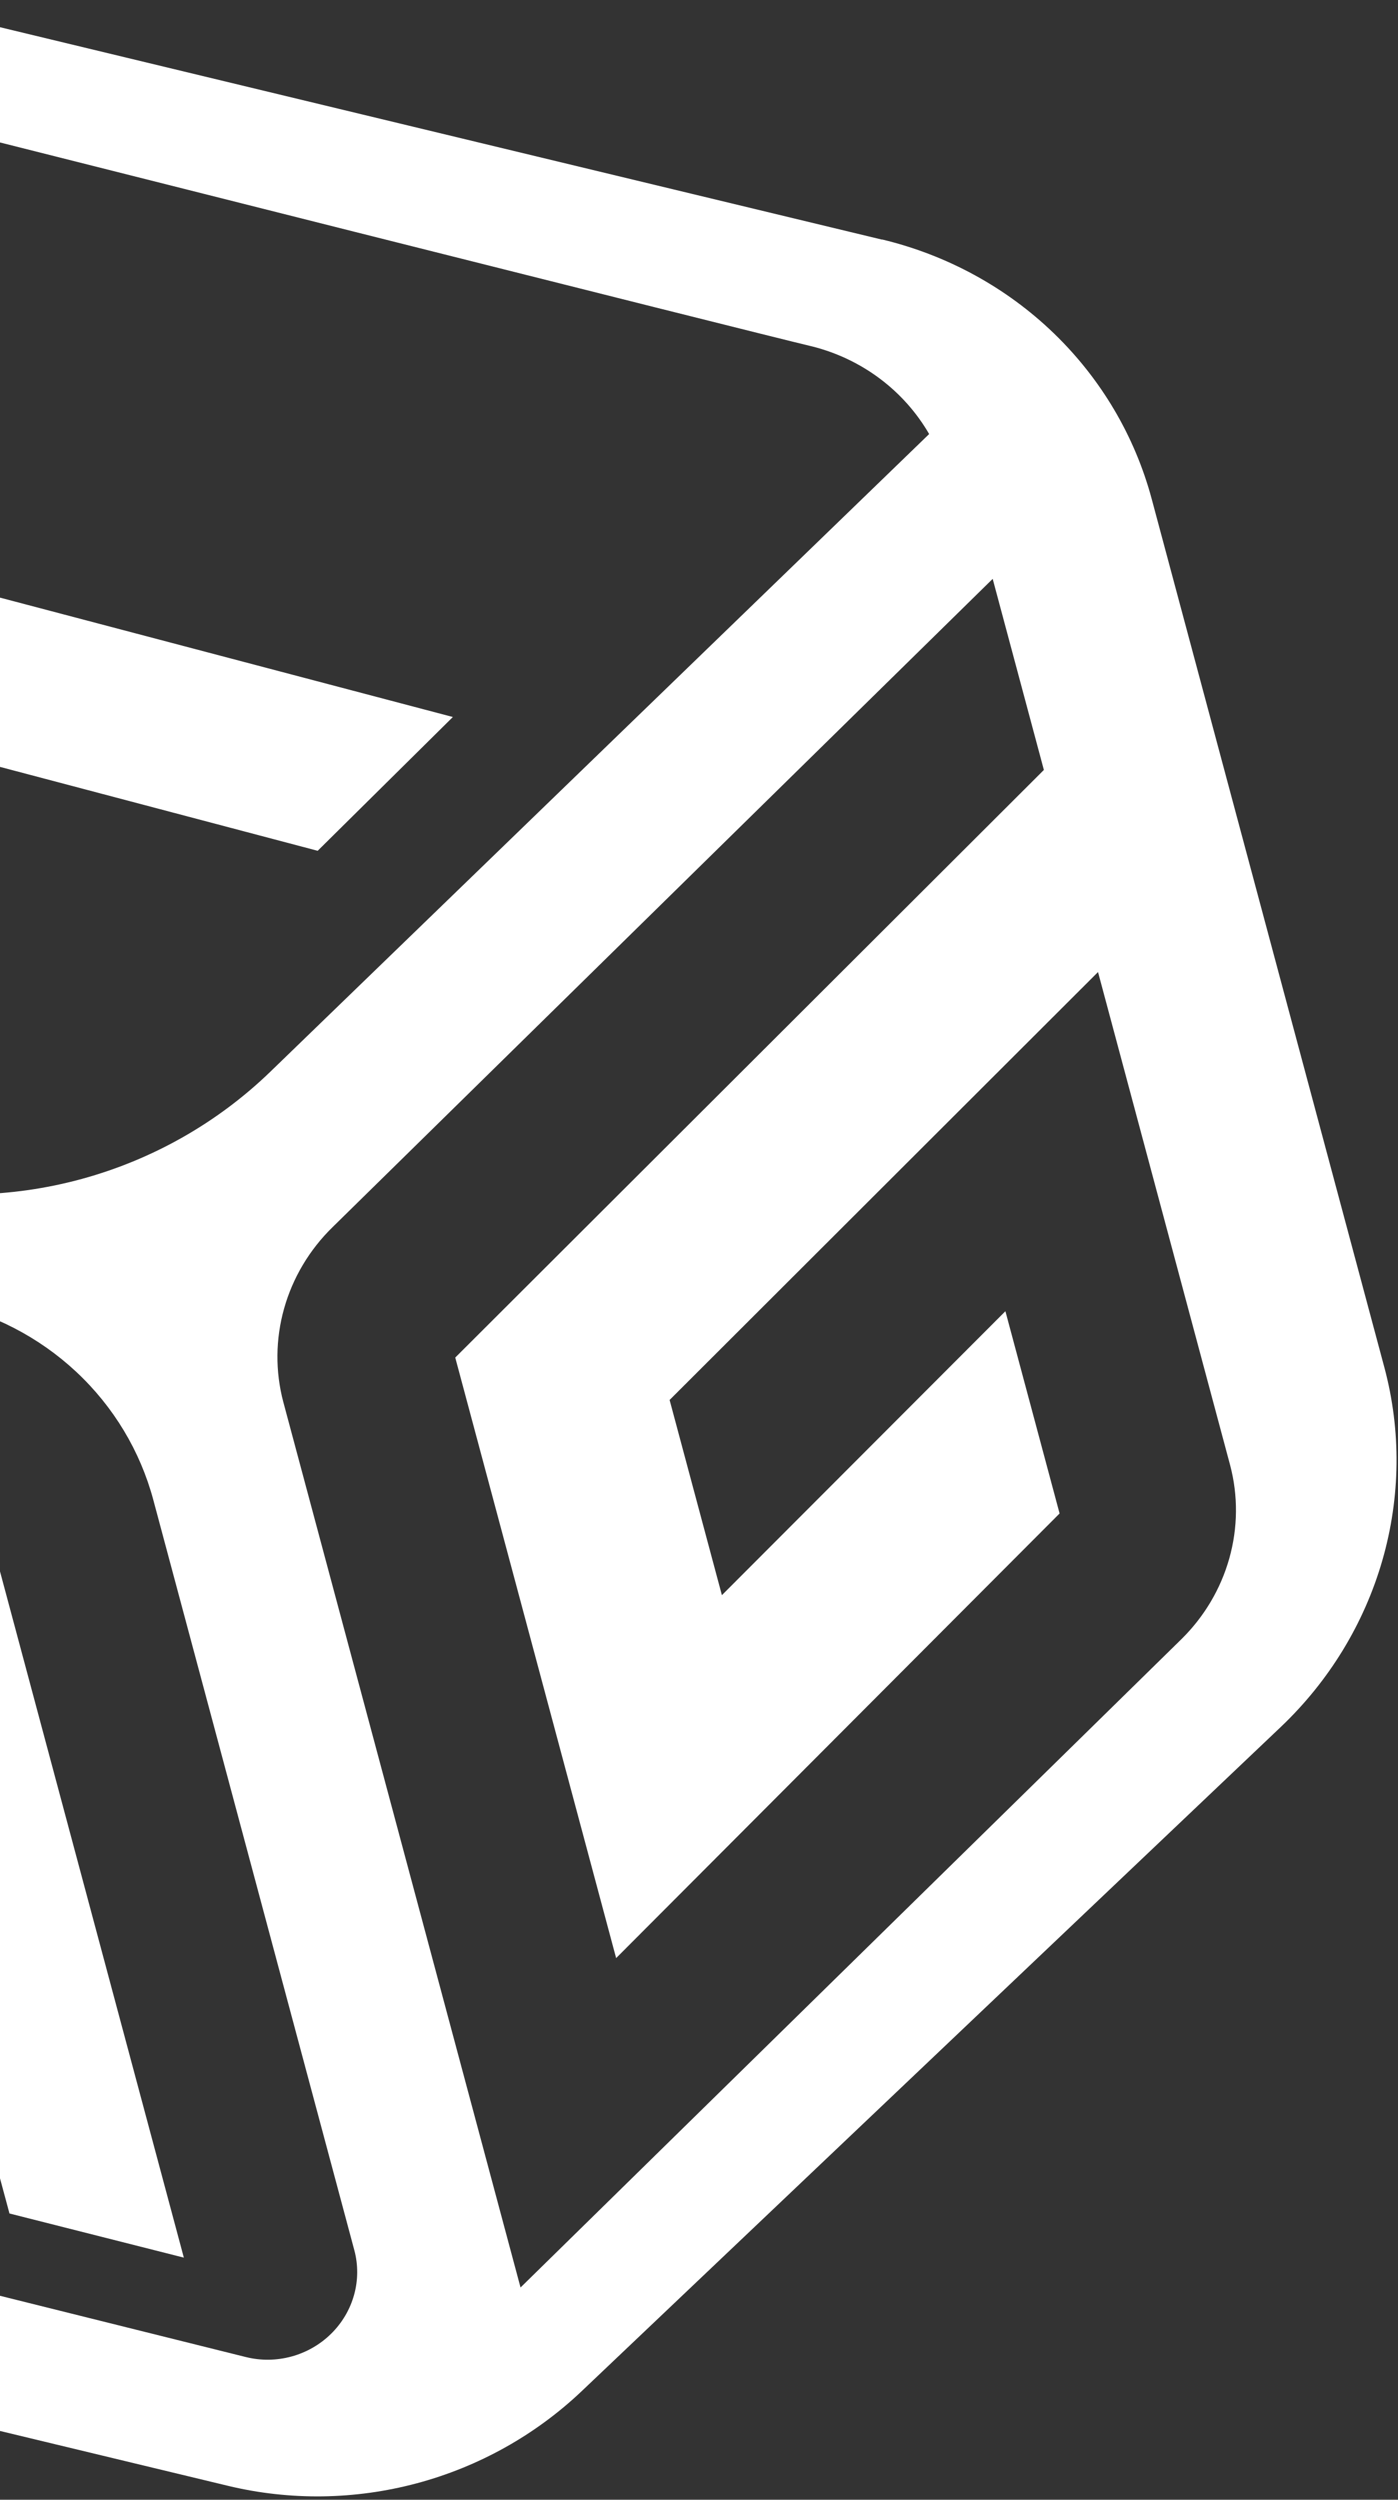 <svg width="410" height="733" viewBox="0 0 410 733" fill="none" xmlns="http://www.w3.org/2000/svg">
<rect x="0" y="0" width="410" height="733" fill="#333333" stroke="none"/>
<path d="M93.166 249.481L-121.148 192.887L-201.53 272.623L-254.174 258.998L-57.003 63.229L-4.469 77.038L-81.7 153.709L132.813 210.25L93.166 249.481Z" fill="white"/>
<path d="M-67.888 393.436L-129.022 426.599L-229.619 350.637L-273.859 340.7L-205.308 596.536L-155.416 608.986L-210.477 406.855L-150.166 450.08L-102.587 622.51L-51.463 635.405L-97.871 463.591L-78.901 453.344L-52.009 445.777L2.78 649.066L53.917 662.01L-14.079 408.245L-67.888 393.436ZM-67.888 393.436L-129.022 426.599L-229.619 350.637L-273.859 340.7L-205.308 596.536L-155.416 608.986L-210.477 406.855L-150.166 450.08L-102.587 622.51L-51.463 635.405L-97.871 463.591L-78.901 453.344L-52.009 445.777L2.78 649.066L53.917 662.01L-14.079 408.245L-67.888 393.436ZM-67.888 393.436L-129.022 426.599L-229.619 350.637L-273.859 340.7L-205.308 596.536L-155.416 608.986L-210.477 406.855L-150.166 450.08L-102.587 622.51L-51.463 635.405L-97.871 463.591L-78.901 453.344L-52.009 445.777L2.78 649.066L53.917 662.01L-14.079 408.245L-67.888 393.436ZM-67.888 393.436L-129.022 426.599L-229.619 350.637L-273.859 340.7L-205.308 596.536L-155.416 608.986L-210.477 406.855L-150.166 450.08L-102.587 622.51L-51.463 635.405L-97.871 463.591L-78.901 453.344L-52.009 445.777L2.78 649.066L53.917 662.01L-14.079 408.245L-67.888 393.436ZM258.649 70.259L-16.122 4.096C-34.296 -0.277 -53.371 -0.019 -71.534 4.848C-89.697 9.715 -106.345 19.028 -119.898 31.903L-324.874 226.613C-339.023 240.076 -349.293 256.942 -354.625 275.472C-359.957 294.002 -360.158 313.526 -355.207 332.029L-286.966 586.709C-281.995 605.199 -272.057 621.995 -258.178 635.367C-244.298 648.739 -226.978 658.204 -208.001 662.787L66.868 728.924C85.042 733.297 104.117 733.038 122.28 728.171C140.443 723.305 157.092 713.991 170.645 701.117L375.62 506.406C389.778 492.956 400.059 476.099 405.402 457.575C410.746 439.05 410.957 419.529 406.016 401.025L337.775 146.345C332.809 127.84 322.866 111.029 308.974 97.648C295.081 84.268 277.742 74.804 258.748 70.233L258.649 70.259ZM103.912 659.819C105.063 664.102 105.041 668.619 103.847 672.92C102.654 677.221 100.332 681.155 97.113 684.328C93.894 687.501 89.891 689.802 85.503 691.002C81.115 692.202 76.497 692.258 72.111 691.165L-205.418 622.023C-214.742 619.697 -223.238 614.988 -230.043 608.376C-236.848 601.764 -241.718 593.484 -244.159 584.379L-317.538 310.524L-17.114 381.896C-2.259 384.989 11.389 392.029 22.338 402.246C33.287 412.464 41.115 425.465 44.966 439.829L103.912 659.819ZM-39.547 346.802L-305.862 283.331C-305.862 283.331 -300.259 256.01 -281.657 238.065C-264.355 221.396 -94.415 56.833 -94.415 56.833C-84.733 47.451 -72.749 40.669 -59.645 37.159C-46.542 33.648 -32.773 33.528 -19.696 36.812C-19.696 36.812 223.936 98.254 238.345 101.622C245.519 103.453 252.231 106.663 258.094 111.066C263.956 115.47 268.852 120.98 272.496 127.276L79.32 314.229C63.901 329.148 44.866 339.981 24.048 345.685C3.23 351.39 -18.671 351.775 -39.547 346.802ZM306.145 225.773L133.514 398.081L180.699 574.179L310.752 443.799L294.86 384.489L211.716 467.753L196.379 410.515L322.024 285.034L360.753 429.575C363.13 438.54 363.051 447.99 360.524 456.977C357.996 465.964 353.109 474.175 346.351 480.787L152.661 670.769L83.078 411.079C80.713 402.124 80.795 392.691 83.315 383.716C85.835 374.742 90.707 366.54 97.444 359.928L291.131 169.74L306.145 225.773ZM-129.022 426.599L-229.619 350.637L-273.859 340.7L-205.308 596.536L-155.416 608.986L-210.477 406.855L-150.166 450.08L-102.587 622.51L-51.463 635.405L-97.871 463.591L-78.901 453.344L-52.009 445.777L2.78 649.066L53.917 662.01L-14.079 408.245L-67.838 393.422L-129.022 426.599ZM-67.888 393.436L-129.022 426.599L-229.619 350.637L-273.859 340.7L-205.308 596.536L-155.416 608.986L-210.477 406.855L-150.166 450.08L-102.587 622.51L-51.463 635.405L-97.871 463.591L-78.901 453.344L-52.009 445.777L2.78 649.066L53.917 662.01L-14.079 408.245L-67.888 393.436ZM-67.888 393.436L-129.022 426.599L-229.619 350.637L-273.859 340.7L-205.308 596.536L-155.416 608.986L-210.477 406.855L-150.166 450.08L-102.587 622.51L-51.463 635.405L-97.871 463.591L-78.901 453.344L-52.009 445.777L2.78 649.066L53.917 662.01L-14.079 408.245L-67.888 393.436Z" fill="white"/>
</svg>
